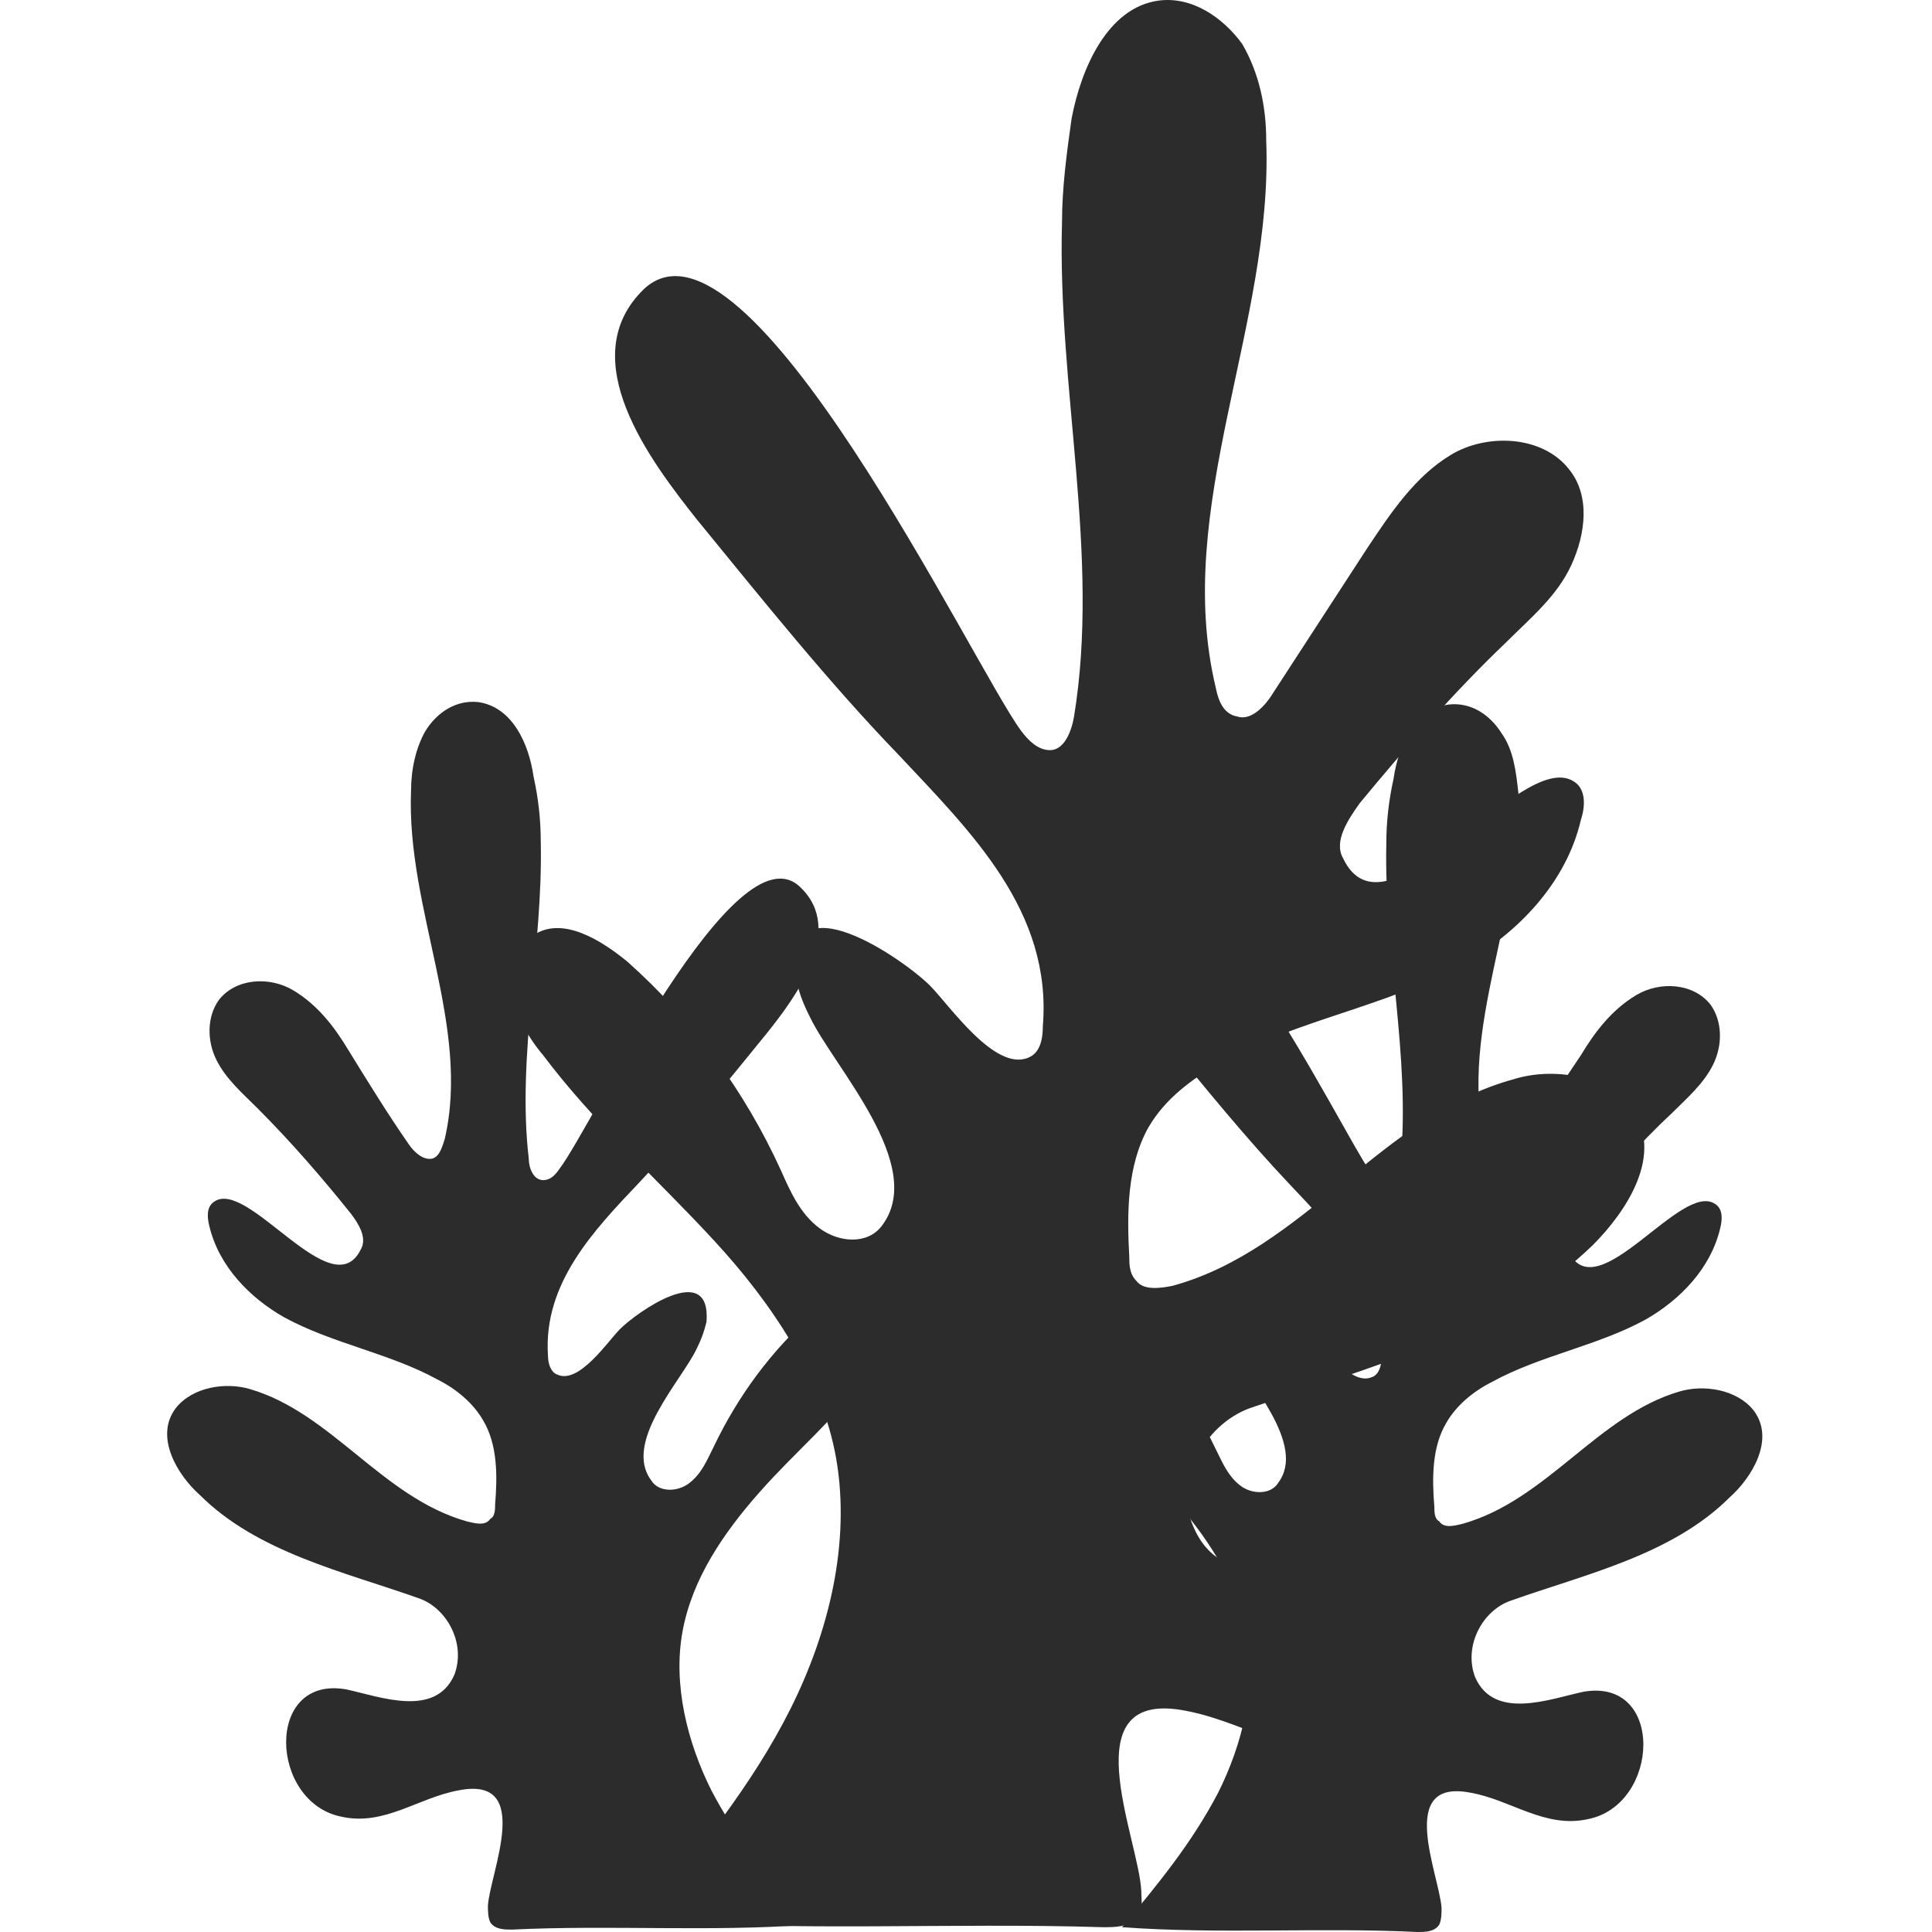 <?xml version="1.0" standalone="no"?><!DOCTYPE svg PUBLIC "-//W3C//DTD SVG 1.1//EN" "http://www.w3.org/Graphics/SVG/1.1/DTD/svg11.dtd"><svg t="1688574511747" class="icon" viewBox="0 0 1024 1024" version="1.1" xmlns="http://www.w3.org/2000/svg" p-id="4582" xmlns:xlink="http://www.w3.org/1999/xlink" width="200" height="200"><path d="M734.774 447.246c0-11.459 1.273-22.917 3.82-34.376 2.546-17.825 11.459-36.922 29.283-39.469 11.459-1.273 21.644 5.093 28.01 15.278 6.366 8.912 7.639 20.371 8.912 31.83 2.546 62.386-31.83 124.772-17.825 184.612 1.273 3.82 2.546 8.912 6.366 10.186 5.093 1.273 10.186-3.82 12.732-7.639 10.186-16.551 21.644-33.103 31.83-48.381 7.639-12.732 16.551-24.191 29.283-31.83 12.732-7.639 30.557-6.366 39.469 5.093 6.366 8.912 6.366 21.644 1.273 31.83s-14.005 17.825-21.644 25.464c-17.825 16.551-34.376 35.649-49.654 54.747-3.82 5.093-8.912 12.732-5.093 19.098 15.278 30.557 59.84-38.196 77.665-25.464 3.82 2.546 3.82 7.639 2.546 12.732-5.093 21.644-21.644 38.196-39.469 48.381-25.464 14.005-56.02 19.098-81.484 33.103-10.186 5.093-19.098 12.732-24.191 21.644-7.639 12.732-7.639 29.283-6.366 44.562 0 2.546 0 6.366 2.546 7.639 2.546 3.82 7.639 2.546 12.732 1.273 44.562-12.732 71.299-57.293 114.587-70.025 12.732-3.82 30.557-1.273 39.469 10.186 11.459 15.278-1.273 35.649-12.732 45.835-30.557 30.557-76.391 40.742-115.86 54.747-15.278 5.093-25.464 24.191-19.098 40.742 10.186 22.917 39.469 11.459 57.293 7.639 43.288-7.639 40.742 59.84 2.546 67.479-22.917 5.093-40.742-10.186-62.386-14.005-39.469-7.639-16.551 43.288-15.278 61.113 0 2.546 0 6.366-1.273 8.912-2.546 3.82-7.639 3.82-11.459 3.82-52.201-2.546-104.401 1.273-156.602-2.546 19.098-22.917 36.922-44.562 50.928-71.299 12.732-25.464 20.371-56.02 15.278-84.03-5.093-28.01-21.644-52.201-40.742-73.845s-40.742-39.469-57.293-62.386c-5.093-6.366-8.912-12.732-10.186-20.371s1.273-16.551 7.639-20.371c10.186-6.366 22.917 1.273 31.83 8.912 21.644 19.098 39.469 43.288 52.201 70.025 3.82 7.639 6.366 14.005 12.732 19.098 6.366 5.093 16.551 5.093 20.371-1.273 15.278-20.371-16.551-53.474-24.191-70.025-2.546-5.093-3.82-8.912-5.093-14.005-2.546-33.103 36.922-5.093 45.835 3.82 6.366 6.366 21.644 29.283 33.103 24.191 3.82-1.273 5.093-6.366 5.093-10.186 2.546-38.196-24.191-66.206-48.381-91.67-22.917-24.191-45.835-52.201-67.479-78.938-15.278-19.098-42.015-54.747-17.825-77.665 34.376-33.103 112.041 127.319 127.319 148.963 2.546 3.82 5.093 6.366 8.912 6.366 5.093 0 7.639-6.366 7.639-11.459 5.093-56.02-8.912-112.041-7.639-168.061z" fill="#2c2c2c" p-id="4583"></path><path d="M562.893 117.49c0-17.825 2.546-36.922 5.093-54.747 5.093-26.737 19.098-58.567 45.835-62.386 17.825-2.546 34.376 8.912 44.562 22.917 8.912 15.278 12.732 33.103 12.732 50.928 3.82 98.036-49.654 194.798-26.737 290.287 1.273 6.366 3.82 14.005 11.459 15.278 7.639 2.546 15.278-6.366 19.098-12.732l49.654-76.391c12.732-19.098 25.464-38.196 44.562-49.654s48.381-10.186 62.386 7.639c11.459 14.005 8.912 34.376 1.273 50.928-7.639 16.551-21.644 28.01-34.376 40.742-28.01 26.737-53.474 56.02-77.665 85.304-6.366 8.912-14.005 20.371-8.912 29.283 22.917 48.381 94.216-58.567 122.226-40.742 6.366 3.82 6.366 12.732 3.82 20.371-7.639 33.103-33.103 59.84-62.386 76.391-40.742 22.917-87.85 29.283-128.592 52.201-15.278 8.912-29.283 19.098-38.196 34.376-11.459 20.371-11.459 45.835-10.186 68.752 0 3.82 0 8.912 3.82 12.732 3.82 5.093 12.732 3.82 19.098 2.546 70.025-19.098 110.767-90.396 180.793-109.494 20.371-6.366 48.381-2.546 62.386 15.278 17.825 24.191-2.546 54.747-20.371 72.572-48.381 47.108-119.68 64.933-182.066 86.577-24.191 8.912-40.742 39.469-29.283 63.659 16.551 36.922 62.386 17.825 90.396 12.732 68.752-11.459 63.659 94.216 3.82 105.675-35.649 7.639-64.933-15.278-98.036-21.644-62.386-12.732-25.464 67.479-24.191 95.489 0 5.093 1.273 10.186-2.546 14.005-3.82 5.093-11.459 5.093-17.825 5.093-80.211-2.546-162.968 2.546-244.452-3.82 29.283-35.649 58.567-71.299 78.938-112.041 20.371-40.742 31.83-87.85 24.191-132.412-7.639-43.288-34.376-82.757-64.933-115.86-30.557-33.103-63.659-62.386-90.396-98.036-7.639-8.912-14.005-20.371-16.551-31.83s1.273-25.464 11.459-31.83c15.278-10.186 35.649 2.546 49.654 14.005 34.376 30.557 62.386 68.752 81.484 110.767 5.093 11.459 10.186 22.917 20.371 30.557 10.186 7.639 25.464 8.912 33.103-1.273 24.191-31.83-25.464-84.03-38.196-110.767-3.82-7.639-6.366-14.005-7.639-22.917-5.093-50.928 57.293-7.639 71.299 6.366 10.186 10.186 34.376 45.835 52.201 38.196 6.366-2.546 7.639-10.186 7.639-16.551 5.093-61.113-38.196-103.128-76.391-143.87-36.922-38.196-72.572-82.757-106.948-124.772-24.191-30.557-66.206-85.304-28.01-122.226C396.106 102.211 515.785 353.03 541.249 387.406c3.82 5.093 8.912 10.186 15.278 10.186 7.639 0 11.459-10.186 12.732-17.825 14.005-85.304-8.912-174.427-6.366-262.277z" fill="#2c2c2c" p-id="4584"></path><path d="M286.611 445.972c0-11.459-1.273-22.917-3.82-34.376-2.546-17.825-11.459-36.922-29.283-39.469-11.459-1.273-21.644 5.093-28.01 15.278-5.093 8.912-7.639 20.371-7.639 31.83-2.546 62.386 31.83 124.772 17.825 184.612-1.273 3.82-2.546 8.912-6.366 10.186-5.093 1.273-10.186-3.82-12.732-7.639-11.459-16.551-21.644-33.103-31.83-49.654-7.639-12.732-16.551-24.191-29.283-31.83-12.732-7.639-30.557-6.366-39.469 5.093-6.366 8.912-6.366 21.644-1.273 31.83s14.005 17.825 21.644 25.464C154.2 605.121 170.751 624.219 186.03 643.317c3.82 5.093 8.912 12.732 5.093 19.098-15.278 30.557-59.84-38.196-77.665-25.464-3.82 2.546-3.82 7.639-2.546 12.732 5.093 21.644 21.644 38.196 39.469 48.381 25.464 14.005 56.02 19.098 81.484 33.103 10.186 5.093 19.098 12.732 24.191 21.644 7.639 12.732 7.639 29.283 6.366 44.562 0 2.546 0 6.366-2.546 7.639-2.546 3.82-7.639 2.546-12.732 1.273-44.562-12.732-71.299-57.293-114.587-70.025-12.732-3.82-30.557-1.273-39.469 10.186-11.459 15.278 1.273 35.649 12.732 45.835 30.557 30.557 76.391 40.742 115.86 54.747 15.278 5.093 25.464 24.191 19.098 40.742-10.186 22.917-39.469 11.459-57.293 7.639-43.288-7.639-40.742 59.84-2.546 67.479 22.917 5.093 40.742-10.186 62.386-14.005 39.469-7.639 16.551 43.288 15.278 61.113 0 2.546 0 6.366 1.273 8.912 2.546 3.82 7.639 3.82 11.459 3.82 52.201-2.546 104.401 1.273 156.602-2.546-19.098-22.917-36.922-44.562-50.928-71.299-12.732-25.464-20.371-56.02-15.278-84.03 5.093-28.01 21.644-52.201 40.742-73.845s40.742-39.469 57.293-62.386c5.093-6.366 8.912-12.732 10.186-20.371 1.273-7.639-1.273-16.551-7.639-20.371-10.186-6.366-22.917 1.273-31.83 8.912-21.644 19.098-39.469 43.288-52.201 70.025-3.82 7.639-6.366 14.005-12.732 19.098-6.366 5.093-16.551 5.093-20.371-1.273-15.278-20.371 16.551-53.474 24.191-70.025 2.546-5.093 3.82-8.912 5.093-14.005 2.546-33.103-36.922-5.093-45.835 3.82-6.366 6.366-21.644 29.283-33.103 24.191-3.82-1.273-5.093-6.366-5.093-10.186-2.546-38.196 24.191-66.206 48.381-91.67 22.917-24.191 45.835-52.201 67.479-78.938 15.278-19.098 42.015-54.747 17.825-77.665-34.376-33.103-110.767 127.319-127.319 148.963-2.546 3.82-5.093 6.366-8.912 6.366-5.093 0-7.639-6.366-7.639-11.459-6.366-54.747 7.639-112.041 6.366-168.061z" fill="#2c2c2c" p-id="4585"></path></svg>